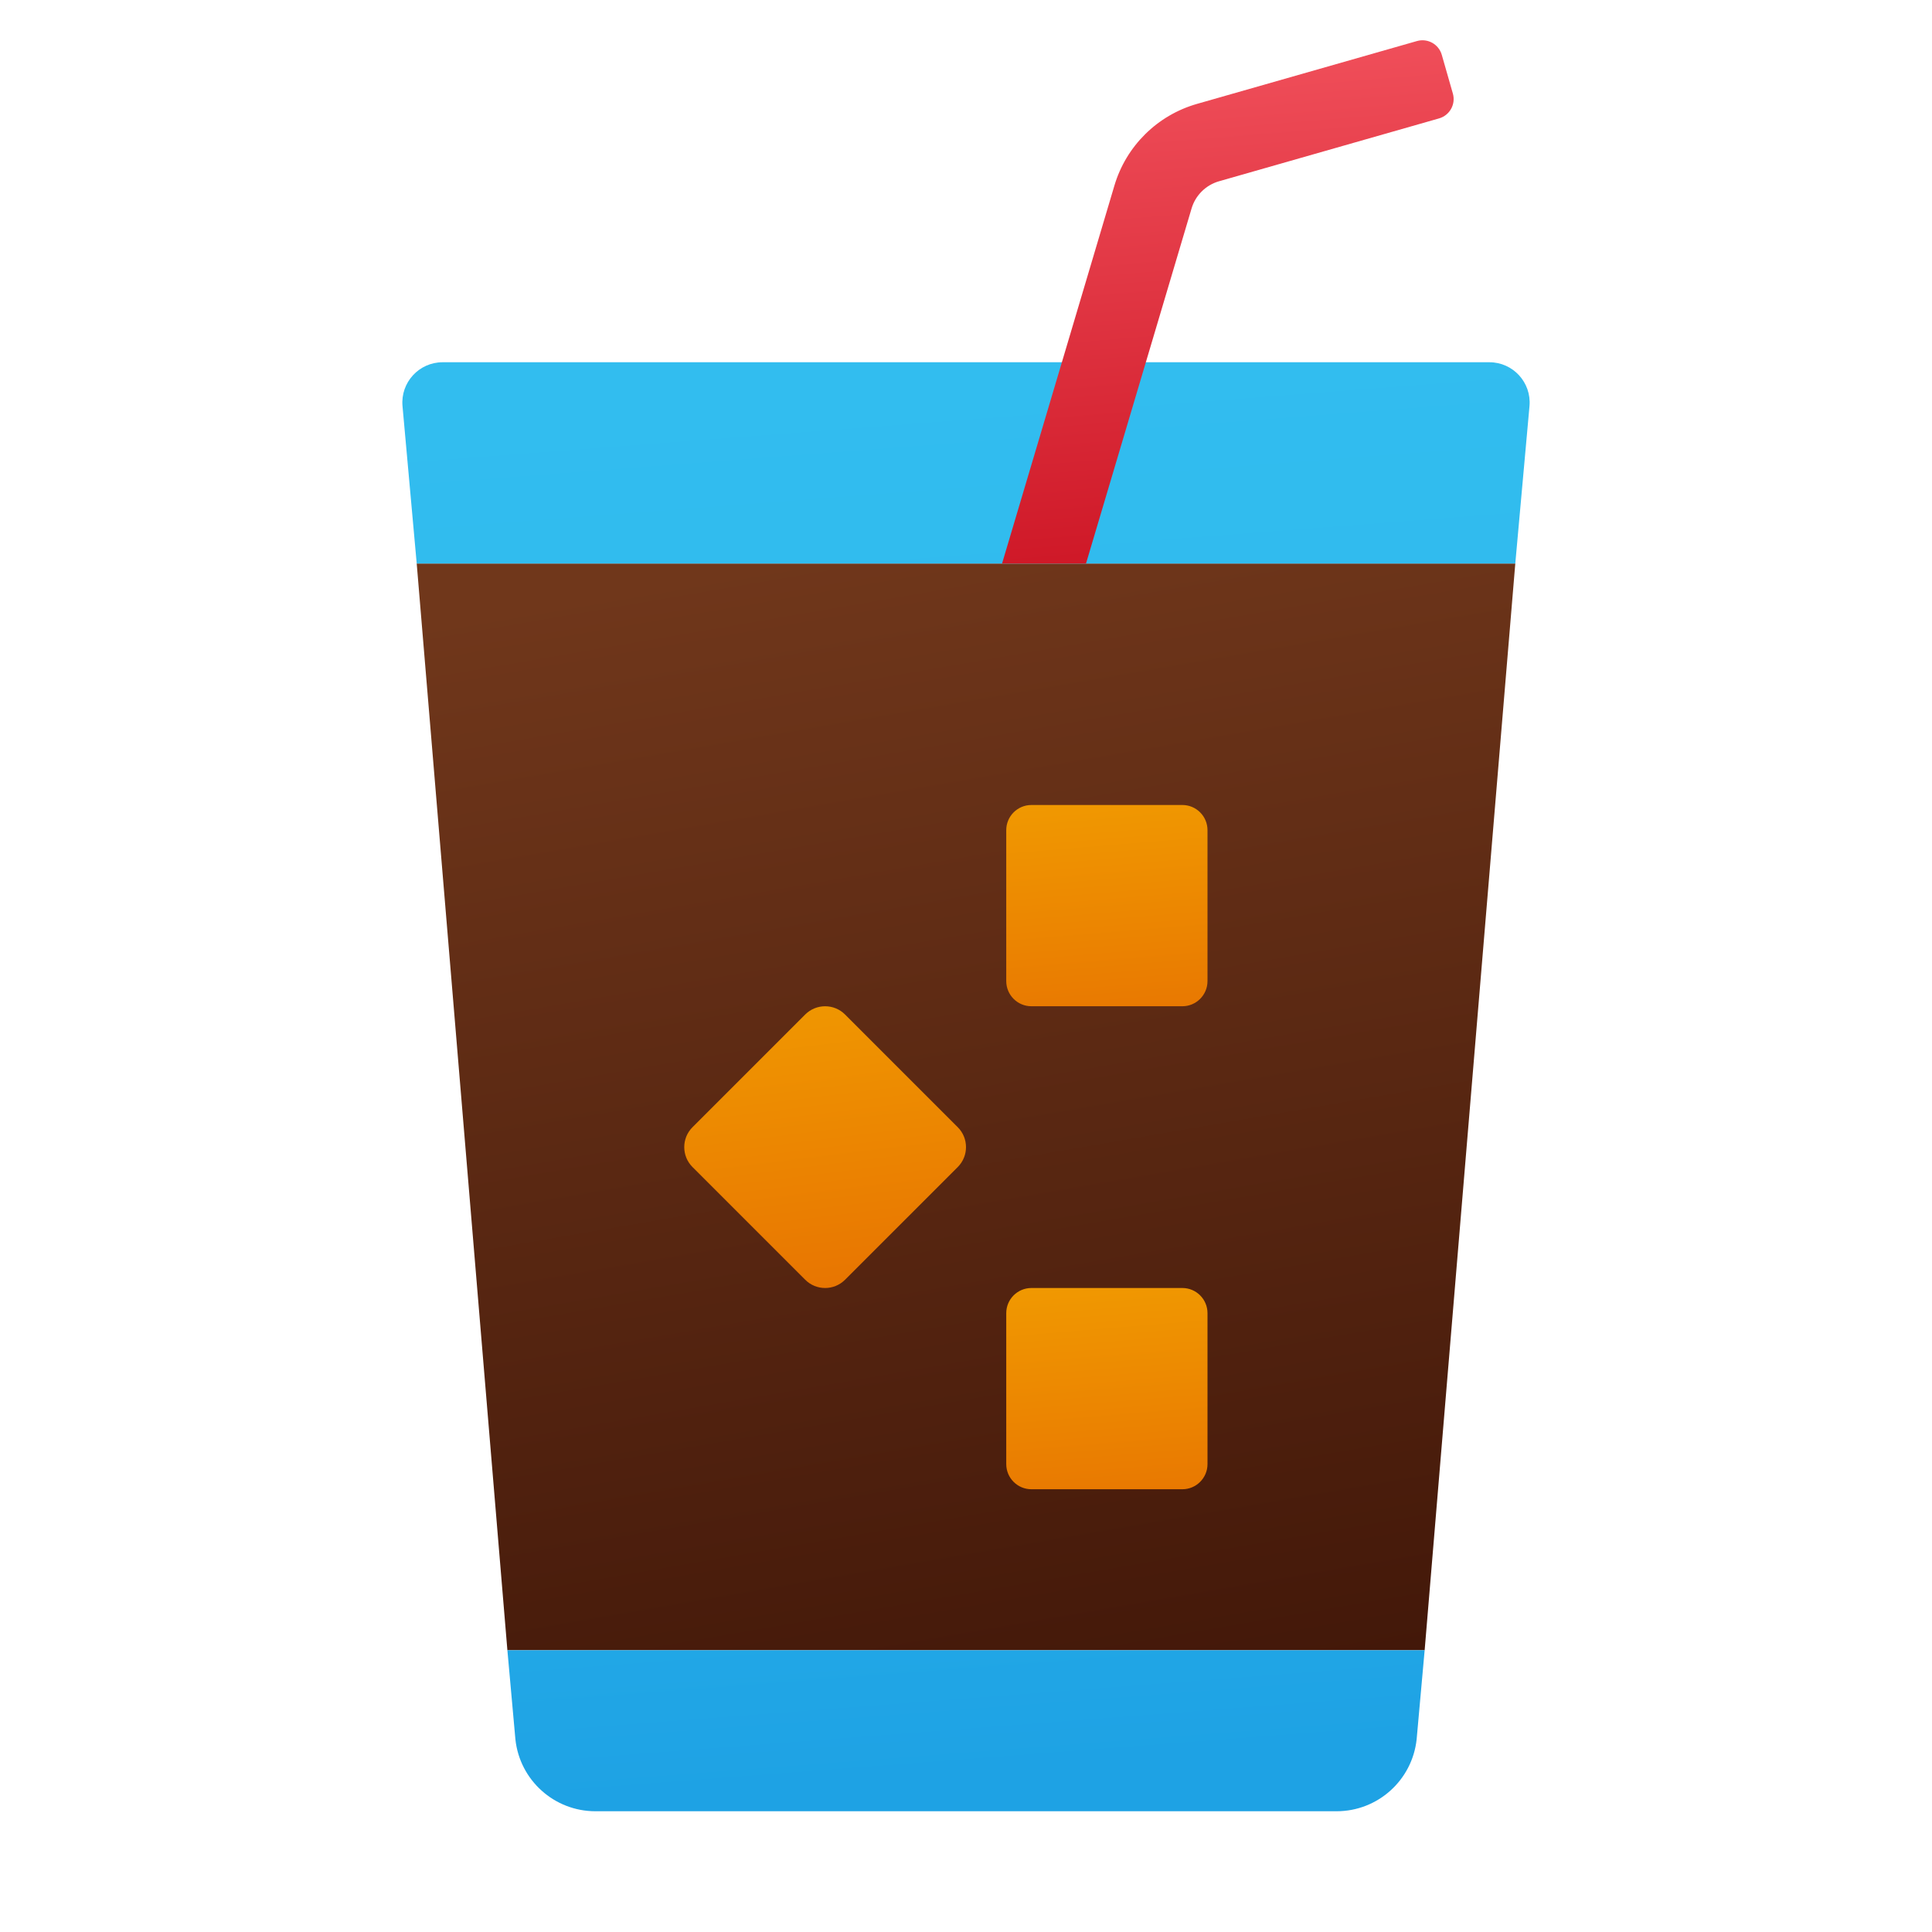 <svg xmlns="http://www.w3.org/2000/svg" viewBox="0 0 48 48"><linearGradient id="s8qU2ye3FFZls3_6hI1u_a" x1="22.689" x2="27.999" y1="13.333" y2="44.198" gradientUnits="userSpaceOnUse"><stop offset="0" stop-color="#70371b"/><stop offset="1" stop-color="#401608"/></linearGradient><polygon fill="url(#s8qU2ye3FFZls3_6hI1u_a)" points="12.606,41 35.395,41 37.647,14 10.353,14"/><linearGradient id="s8qU2ye3FFZls3_6hI1u_b" x1="23.905" x2="26.598" y1="8.761" y2="43.876" gradientUnits="userSpaceOnUse"><stop offset="0" stop-color="#32bdef"/><stop offset=".38" stop-color="#2fb9ed"/><stop offset=".787" stop-color="#25ace8"/><stop offset="1" stop-color="#1ea2e4"/></linearGradient><path fill="url(#s8qU2ye3FFZls3_6hI1u_b)" d="M10.353,14L10,10.087C9.949,9.503,10.41,9,10.996,9h26.008C37.59,9,38.051,9.503,38,10.087 L37.647,14H10.353z M12.606,41l0.199,2.213C12.913,44.229,13.771,45,14.793,45h18.414c1.022,0,1.88-0.771,1.989-1.787L35.395,41 H12.606z"/><linearGradient id="s8qU2ye3FFZls3_6hI1u_c" x1="20.022" x2="21.472" y1="24.615" y2="36.404" gradientUnits="userSpaceOnUse"><stop offset="0" stop-color="#f09801"/><stop offset="1" stop-color="#e36001"/></linearGradient><path fill="url(#s8qU2ye3FFZls3_6hI1u_c)" d="M23.795,28.005l-2.8-2.8c-0.273-0.273-0.716-0.273-0.99,0l-2.8,2.8 C17.068,28.142,17,28.321,17,28.5s0.068,0.358,0.205,0.495l2.8,2.8C20.142,31.932,20.321,32,20.5,32s0.358-0.068,0.495-0.205 l2.8-2.8C23.932,28.858,24,28.679,24,28.5S23.932,28.142,23.795,28.005z"/><linearGradient id="s8qU2ye3FFZls3_6hI1u_d" x1="27.289" x2="28.052" y1="31.94" y2="41.209" gradientUnits="userSpaceOnUse"><stop offset="0" stop-color="#f09801"/><stop offset="1" stop-color="#e36001"/></linearGradient><path fill="url(#s8qU2ye3FFZls3_6hI1u_d)" d="M29.375,32h-3.75C25.28,32,25,32.28,25,32.625V34.5v1.875C25,36.72,25.28,37,25.625,37h3.75 C29.72,37,30,36.72,30,36.375V34.5v-1.875C30,32.28,29.72,32,29.375,32z"/><linearGradient id="s8qU2ye3FFZls3_6hI1u_e" x1="27.289" x2="28.052" y1="19.94" y2="29.209" gradientUnits="userSpaceOnUse"><stop offset="0" stop-color="#f09801"/><stop offset="1" stop-color="#e36001"/></linearGradient><path fill="url(#s8qU2ye3FFZls3_6hI1u_e)" d="M29.375,20h-3.75C25.28,20,25,20.28,25,20.625V22.5v1.875C25,24.72,25.28,25,25.625,25h3.75 C29.72,25,30,24.72,30,24.375V22.5v-1.875C30,20.28,29.72,20,29.375,20z"/><linearGradient id="s8qU2ye3FFZls3_6hI1u_f" x1="29.831" x2="30.937" y1="-.084" y2="13.534" gradientUnits="userSpaceOnUse"><stop offset="0" stop-color="#f45560"/><stop offset="1" stop-color="#cf1928"/></linearGradient><path fill="url(#s8qU2ye3FFZls3_6hI1u_f)" d="M36.096,2.324l-0.275-0.961c-0.076-0.266-0.353-0.419-0.618-0.343l-5.464,1.561 c-0.986,0.282-1.76,1.047-2.052,2.03L24.896,14h2.086l2.622-8.82c0.097-0.328,0.355-0.583,0.684-0.677l5.464-1.561 C36.018,2.866,36.172,2.59,36.096,2.324z"/></svg>